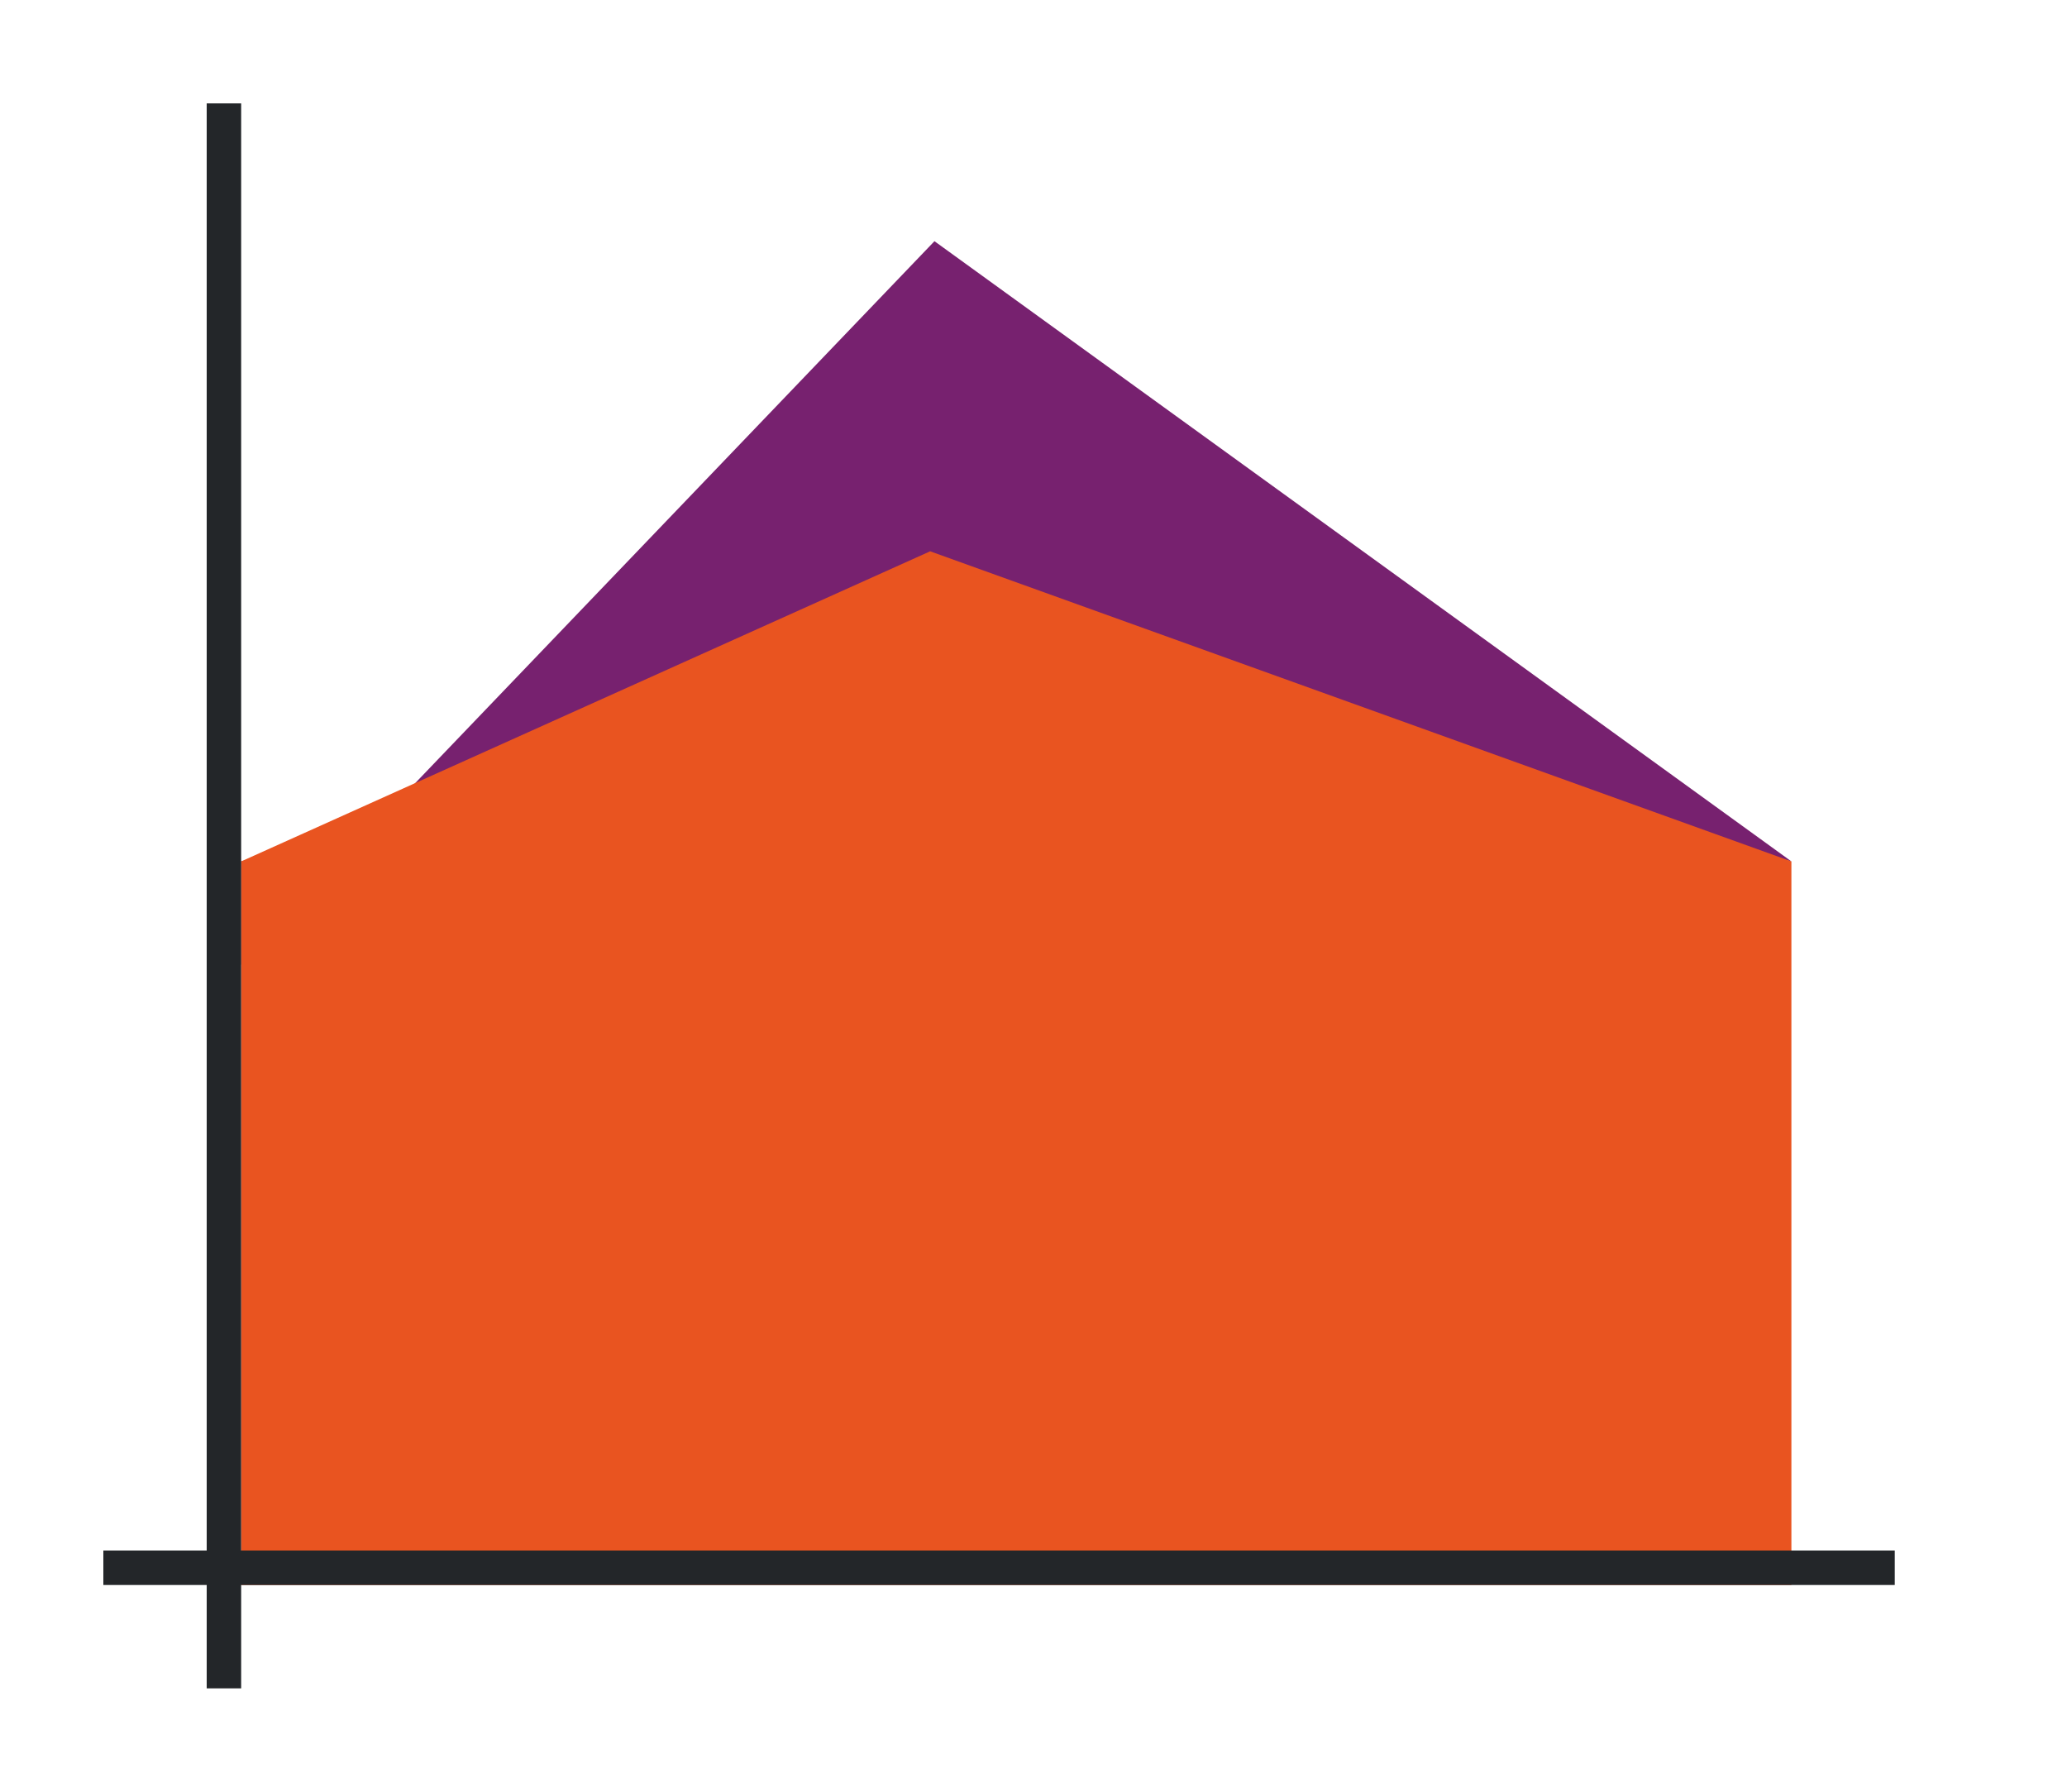 <?xml version="1.0" encoding="UTF-8" standalone="no"?>
<svg
   xmlns:dc="http://purl.org/dc/elements/1.1/"
   xmlns:cc="http://creativecommons.org/ns#"
   xmlns:rdf="http://www.w3.org/1999/02/22-rdf-syntax-ns#"
   xmlns:svg="http://www.w3.org/2000/svg"
   xmlns="http://www.w3.org/2000/svg"
   xmlns:sodipodi="http://sodipodi.sourceforge.net/DTD/sodipodi-0.dtd"
   xmlns:inkscape="http://www.inkscape.org/namespaces/inkscape"
   height="52"
   viewBox="0 0 60 52"
   width="60"
   version="1.1"
   id="svg26"
   sodipodi:docname="areaspiled_52x60.svg"
   inkscape:version="1.0.1 (3bc2e813f5, 2020-09-07)">
  <defs
     id="defs30" />
  <sodipodi:namedview
     pagecolor="#ffffff"
     bordercolor="#666666"
     borderopacity="1"
     objecttolerance="10"
     gridtolerance="10"
     guidetolerance="10"
     inkscape:pageopacity="0"
     inkscape:pageshadow="2"
     inkscape:window-width="1920"
     inkscape:window-height="1016"
     id="namedview28"
     showgrid="false"
     inkscape:zoom="16.923077"
     inkscape:cx="30"
     inkscape:cy="26"
     inkscape:window-x="0"
     inkscape:window-y="27"
     inkscape:window-maximized="1"
     inkscape:current-layer="svg26" />
  <linearGradient
     id="a"
     gradientTransform="matrix(5,0,0,0.7,-218,-701.453)"
     gradientUnits="userSpaceOnUse"
     x1="50"
     x2="50"
     y1="1066.362"
     y2="1006.362">
    <stop
       offset="0"
       stop-color="#77216f"
       id="stop2" />
    <stop
       offset="1"
       stop-color="#a25f9e"
       id="stop4" />
  </linearGradient>
  <linearGradient
     id="b"
     gradientTransform="matrix(5,0,0,1.167,-53,-1174.756)"
     gradientUnits="userSpaceOnUse"
     x1="16"
     x2="16"
     y1="1046.362"
     y2="1009.505">
    <stop
       offset="0"
       stop-color="#e95420"
       id="stop7" />
    <stop
       offset="1"
       stop-color="#fe865c"
       id="stop9" />
  </linearGradient>
  <path
     d="m 0,0 h 60 v 52 h -60 z"
     fill="#ffffff"
     id="path12" />
  <path
     d="m 7,28 v -3 l 20,-6 25,6 -24.875,-18 z"
     fill="url(#a)"
     id="path14"
     style="fill:#77216f;fill-opacity:1" />
  <path
     d="m 7,25 20,-9 25,9 v 21 h -45 z"
     fill="url(#b)"
     id="path16"
     style="fill:#e95420;fill-opacity:1" />
  <g
     fill="#232629"
     id="g22"
     transform="translate(0,-1000.362)">
    <path
       d="m 3,1045.362 h 52 v 1 h -52 z"
       id="path18" />
    <path
       d="m 6,1003.362 h 1 v 46 h -1 z"
       id="path20" />
  </g>
</svg>

